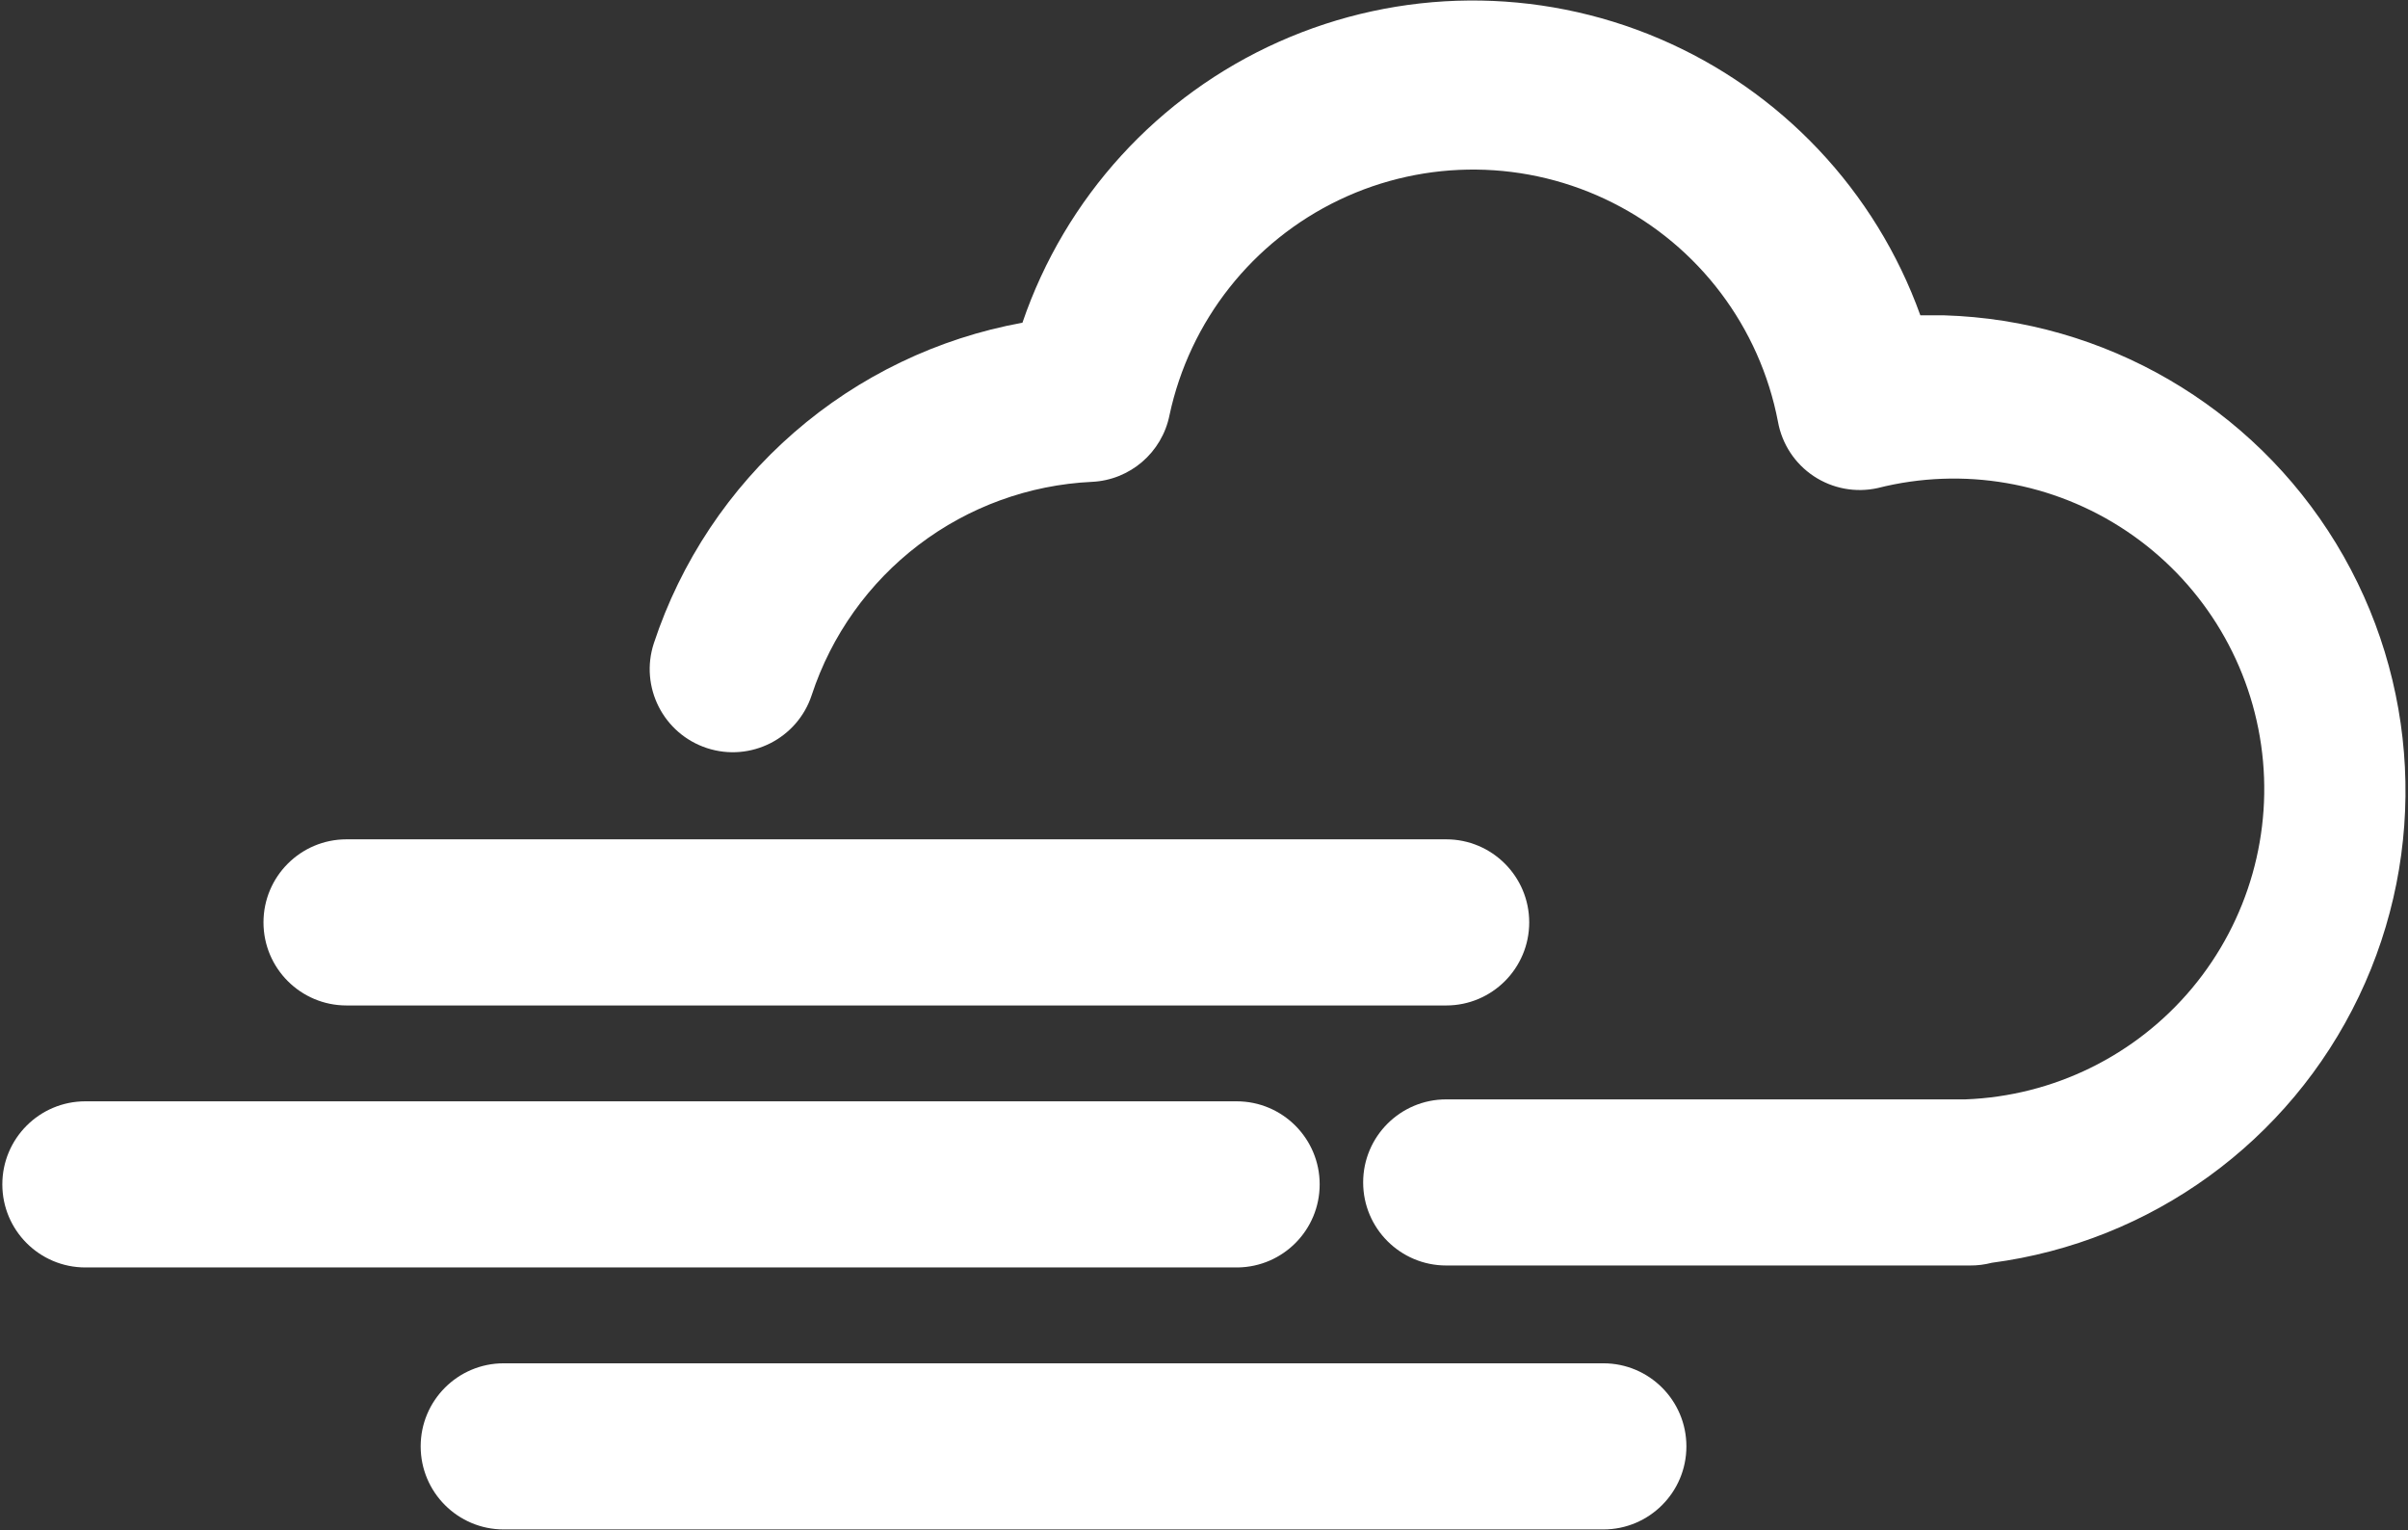 <svg width="362" height="230" viewBox="0 0 362 230" fill="none" xmlns="http://www.w3.org/2000/svg">
<rect x="0" y="0" width="362" height="230" fill="#333333" stroke="none"/>
<path d="M292.25 47.39H288.691C281.961 28.675 267.742 13.609 249.445 5.808C231.148 -1.997 210.433 -1.825 192.265 6.277C174.101 14.374 160.128 29.675 153.706 48.5C140.995 50.812 129.14 56.508 119.386 64.988C109.636 73.464 102.347 84.414 98.292 96.683C96.148 103.237 99.726 110.288 106.285 112.433C112.839 114.573 119.89 110.995 122.035 104.441C124.988 95.468 130.593 87.6 138.113 81.882C145.632 76.162 154.715 72.862 164.148 72.417C169.882 72.151 174.695 68.01 175.816 62.382C178.843 48.234 188.265 36.292 201.316 30.05C214.367 23.808 229.578 23.976 242.492 30.499C255.406 37.018 264.562 49.163 267.285 63.374C267.886 66.718 269.824 69.675 272.652 71.554C275.484 73.436 278.956 74.085 282.273 73.35C295.101 70.104 308.703 72.456 319.695 79.819C330.687 87.183 338.039 98.866 339.918 111.96C341.797 125.058 338.027 138.335 329.551 148.495C321.07 158.651 308.68 164.733 295.457 165.225H217.41C210.515 165.225 204.926 170.811 204.926 177.705C204.926 184.599 210.516 190.189 217.41 190.189H296.16C297.262 190.197 298.359 190.06 299.426 189.783C323.406 186.631 344.168 171.572 354.614 149.756C365.059 127.94 363.766 102.322 351.184 81.666C338.598 61.01 316.426 48.115 292.25 47.389L292.25 47.39Z" fill="white"/>
<path d="M52.09 151.11H217.41C224.301 151.11 229.89 145.52 229.89 138.626C229.89 131.732 224.3 126.142 217.41 126.142H52.09C45.199 126.142 39.61 131.732 39.61 138.626C39.61 145.52 45.2 151.11 52.09 151.11V151.11Z" fill="white"/>
<path d="M241.04 204.89H75.72C68.829 204.89 63.24 210.48 63.24 217.374C63.24 224.268 68.83 229.858 75.72 229.858H241.04C247.931 229.858 253.52 224.268 253.52 217.374C253.52 210.48 247.93 204.89 241.04 204.89Z" fill="white"/>
<path d="M198.39 178C198.39 171.106 192.8 165.516 185.91 165.516H12.83C5.936 165.516 0.35 171.106 0.35 178C0.35 184.894 5.936 190.484 12.83 190.484H186.08C192.908 190.386 198.389 184.828 198.389 178H198.39Z" fill="white"/>
</svg>
